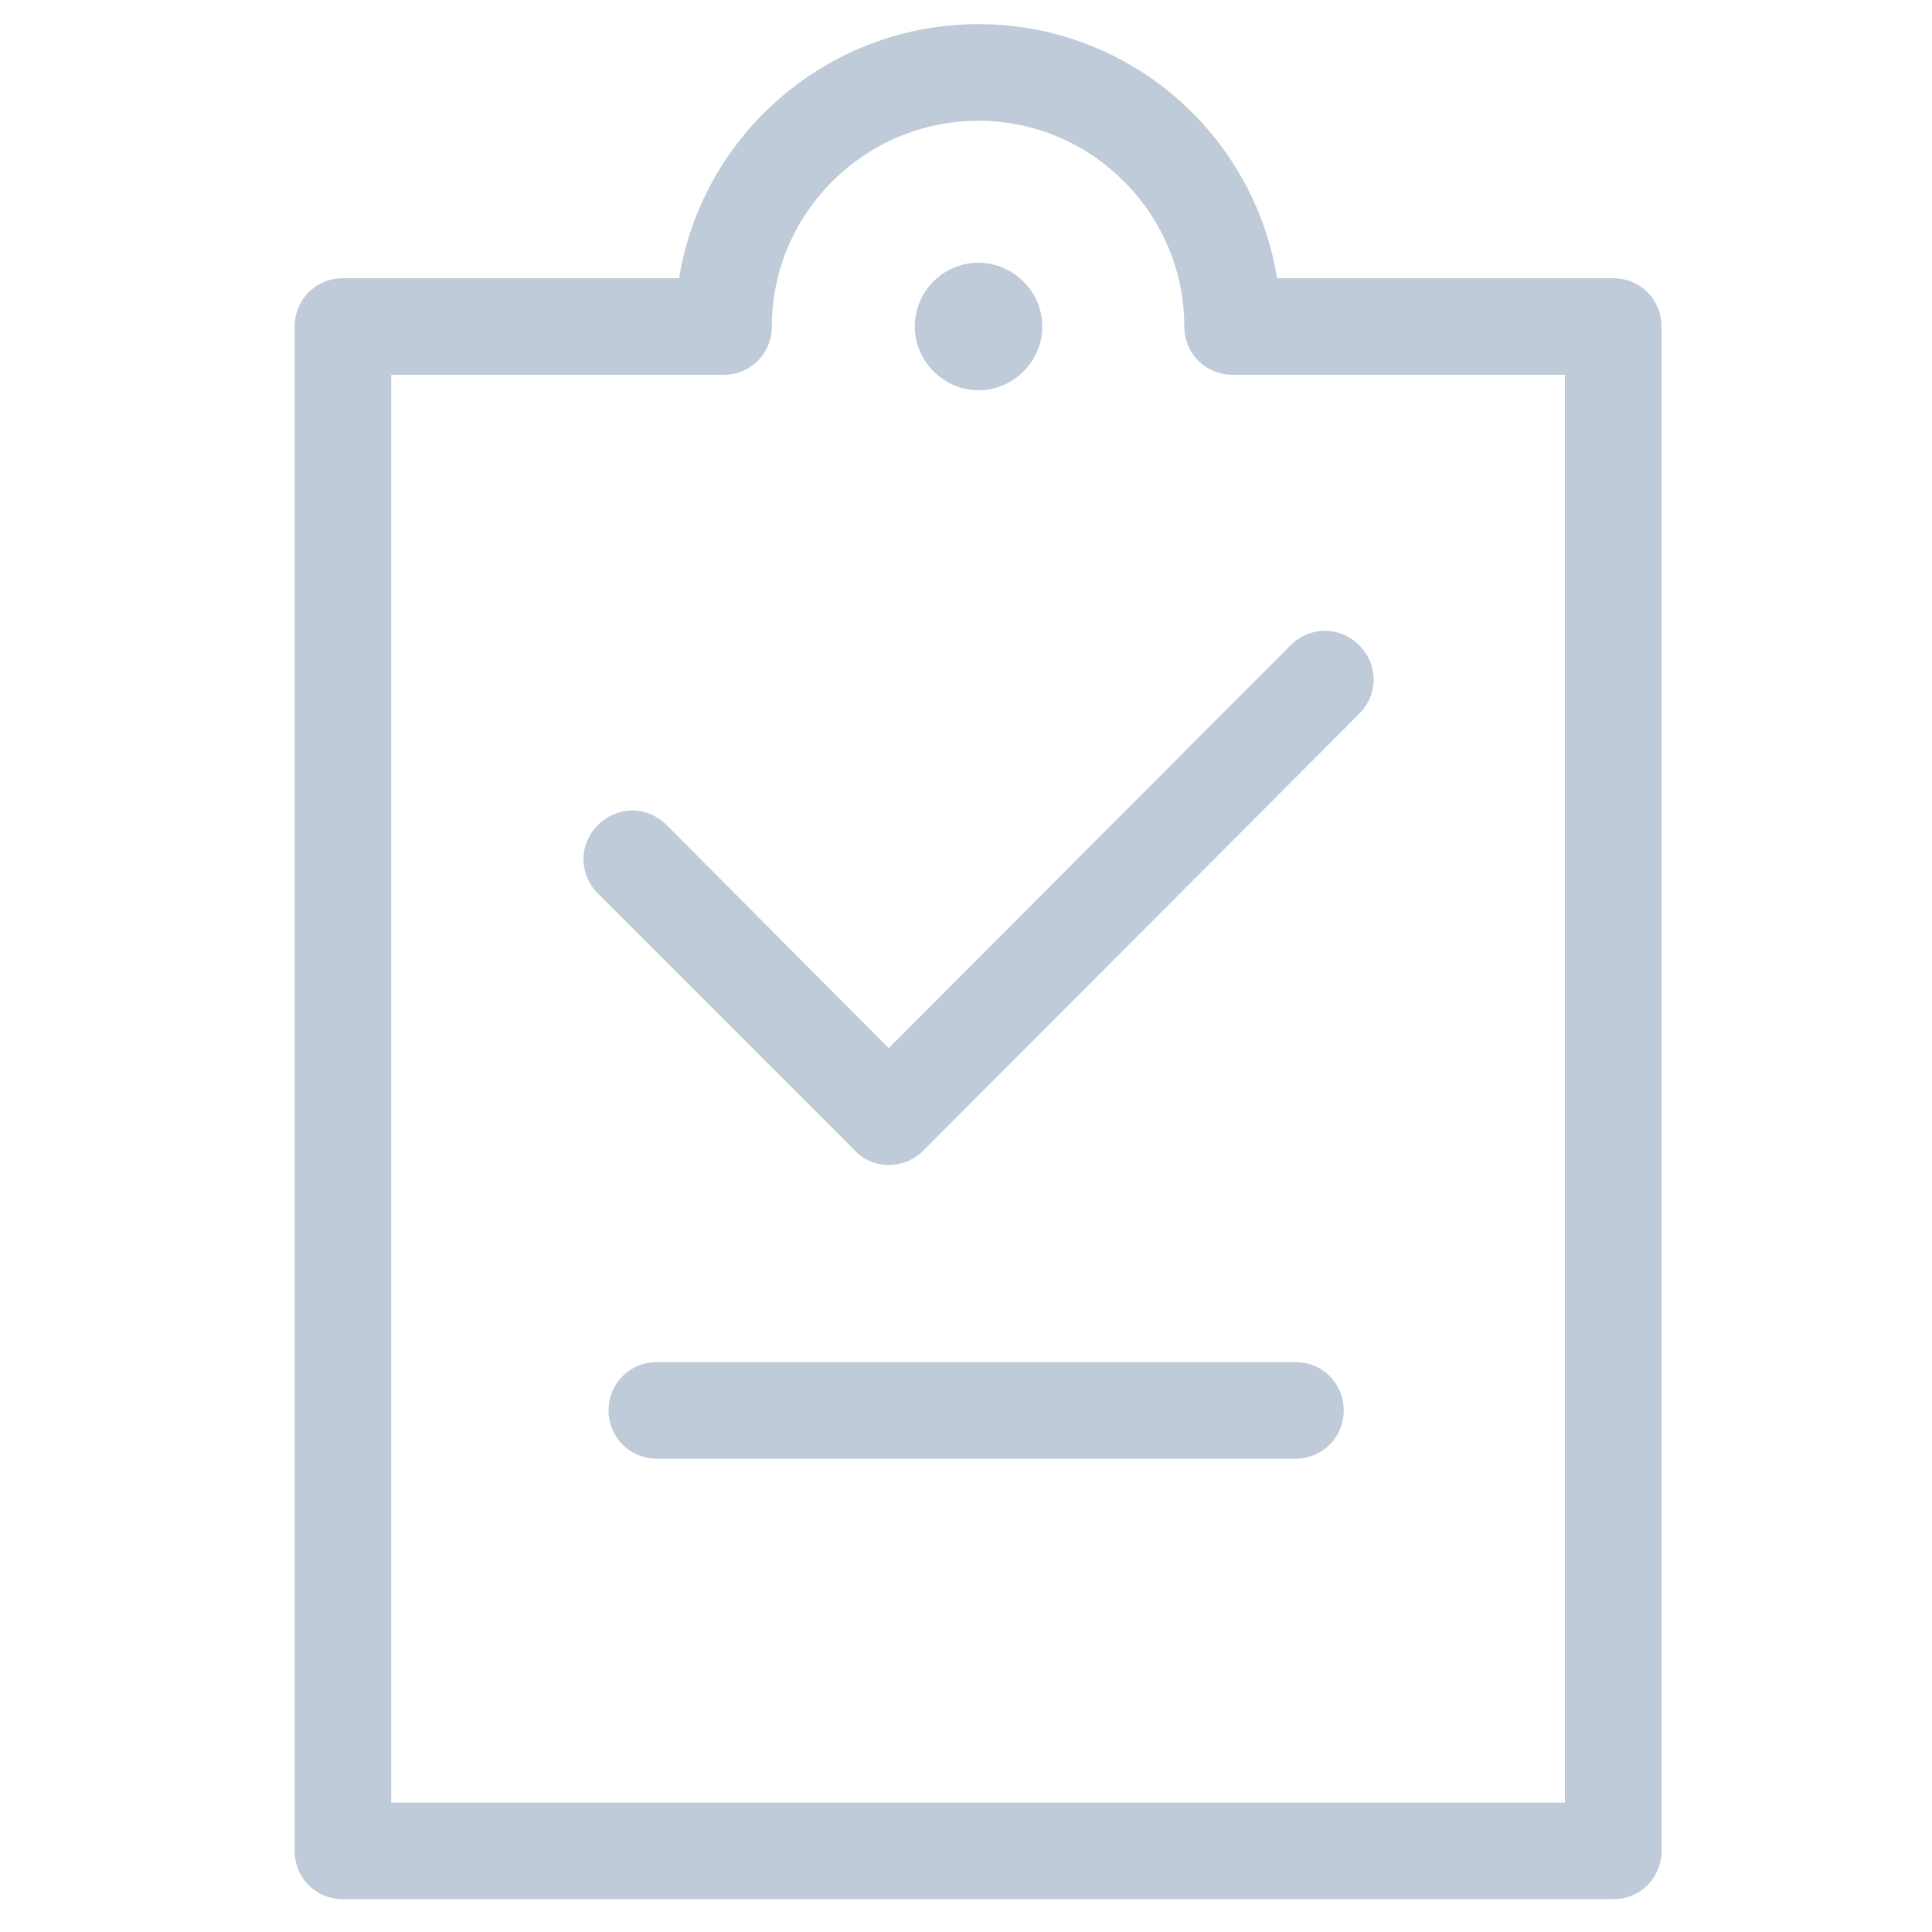 <?xml version="1.0" standalone="no"?><!DOCTYPE svg PUBLIC "-//W3C//DTD SVG 1.1//EN" "http://www.w3.org/Graphics/SVG/1.1/DTD/svg11.dtd"><svg t="1676696062184" class="icon" viewBox="0 0 1024 1024" version="1.1" xmlns="http://www.w3.org/2000/svg" p-id="3112" xmlns:xlink="http://www.w3.org/1999/xlink" width="200" height="200"><path d="M855.04 1006.592H181.76c-14.336 0-25.6-11.264-25.6-25.6V173.056c0-14.336 11.264-25.6 25.6-25.6h178.176c12.288-76.288 78.848-134.656 158.72-134.656s145.92 58.368 158.208 134.656H855.04c14.336 0 25.6 11.264 25.6 25.6v807.936c0 14.336-11.264 25.6-25.6 25.6z m-647.68-51.2H829.44V198.656h-176.128c-14.336 0-25.6-11.264-25.6-25.6 0-59.904-49.152-109.056-109.056-109.056-60.416 0-109.568 49.152-109.568 109.056 0 14.336-11.264 25.6-25.6 25.6H207.36v756.736z" p-id="3113" fill="#bfcbd9"></path><path d="M518.656 139.264c18.432 0 33.792 15.36 33.792 33.792s-15.36 33.792-33.792 33.792-33.792-15.36-33.792-33.792 14.848-33.792 33.792-33.792zM471.04 617.472c-6.656 0-13.312-2.56-17.92-7.68L316.928 473.6c-10.24-10.24-10.24-26.112 0-36.352s26.112-10.24 36.352 0l117.76 118.272 212.992-213.504c10.24-10.24 26.112-10.24 36.352 0s10.24 26.112 0 36.352l-230.912 231.424c-5.12 5.12-11.776 7.68-18.432 7.68zM686.592 773.12H348.16c-14.336 0-25.6-11.264-25.6-25.6s11.264-25.6 25.6-25.6h338.432c14.336 0 25.6 11.264 25.6 25.6s-11.264 25.6-25.6 25.6z" p-id="3114" fill="#bfcbd9"></path></svg>